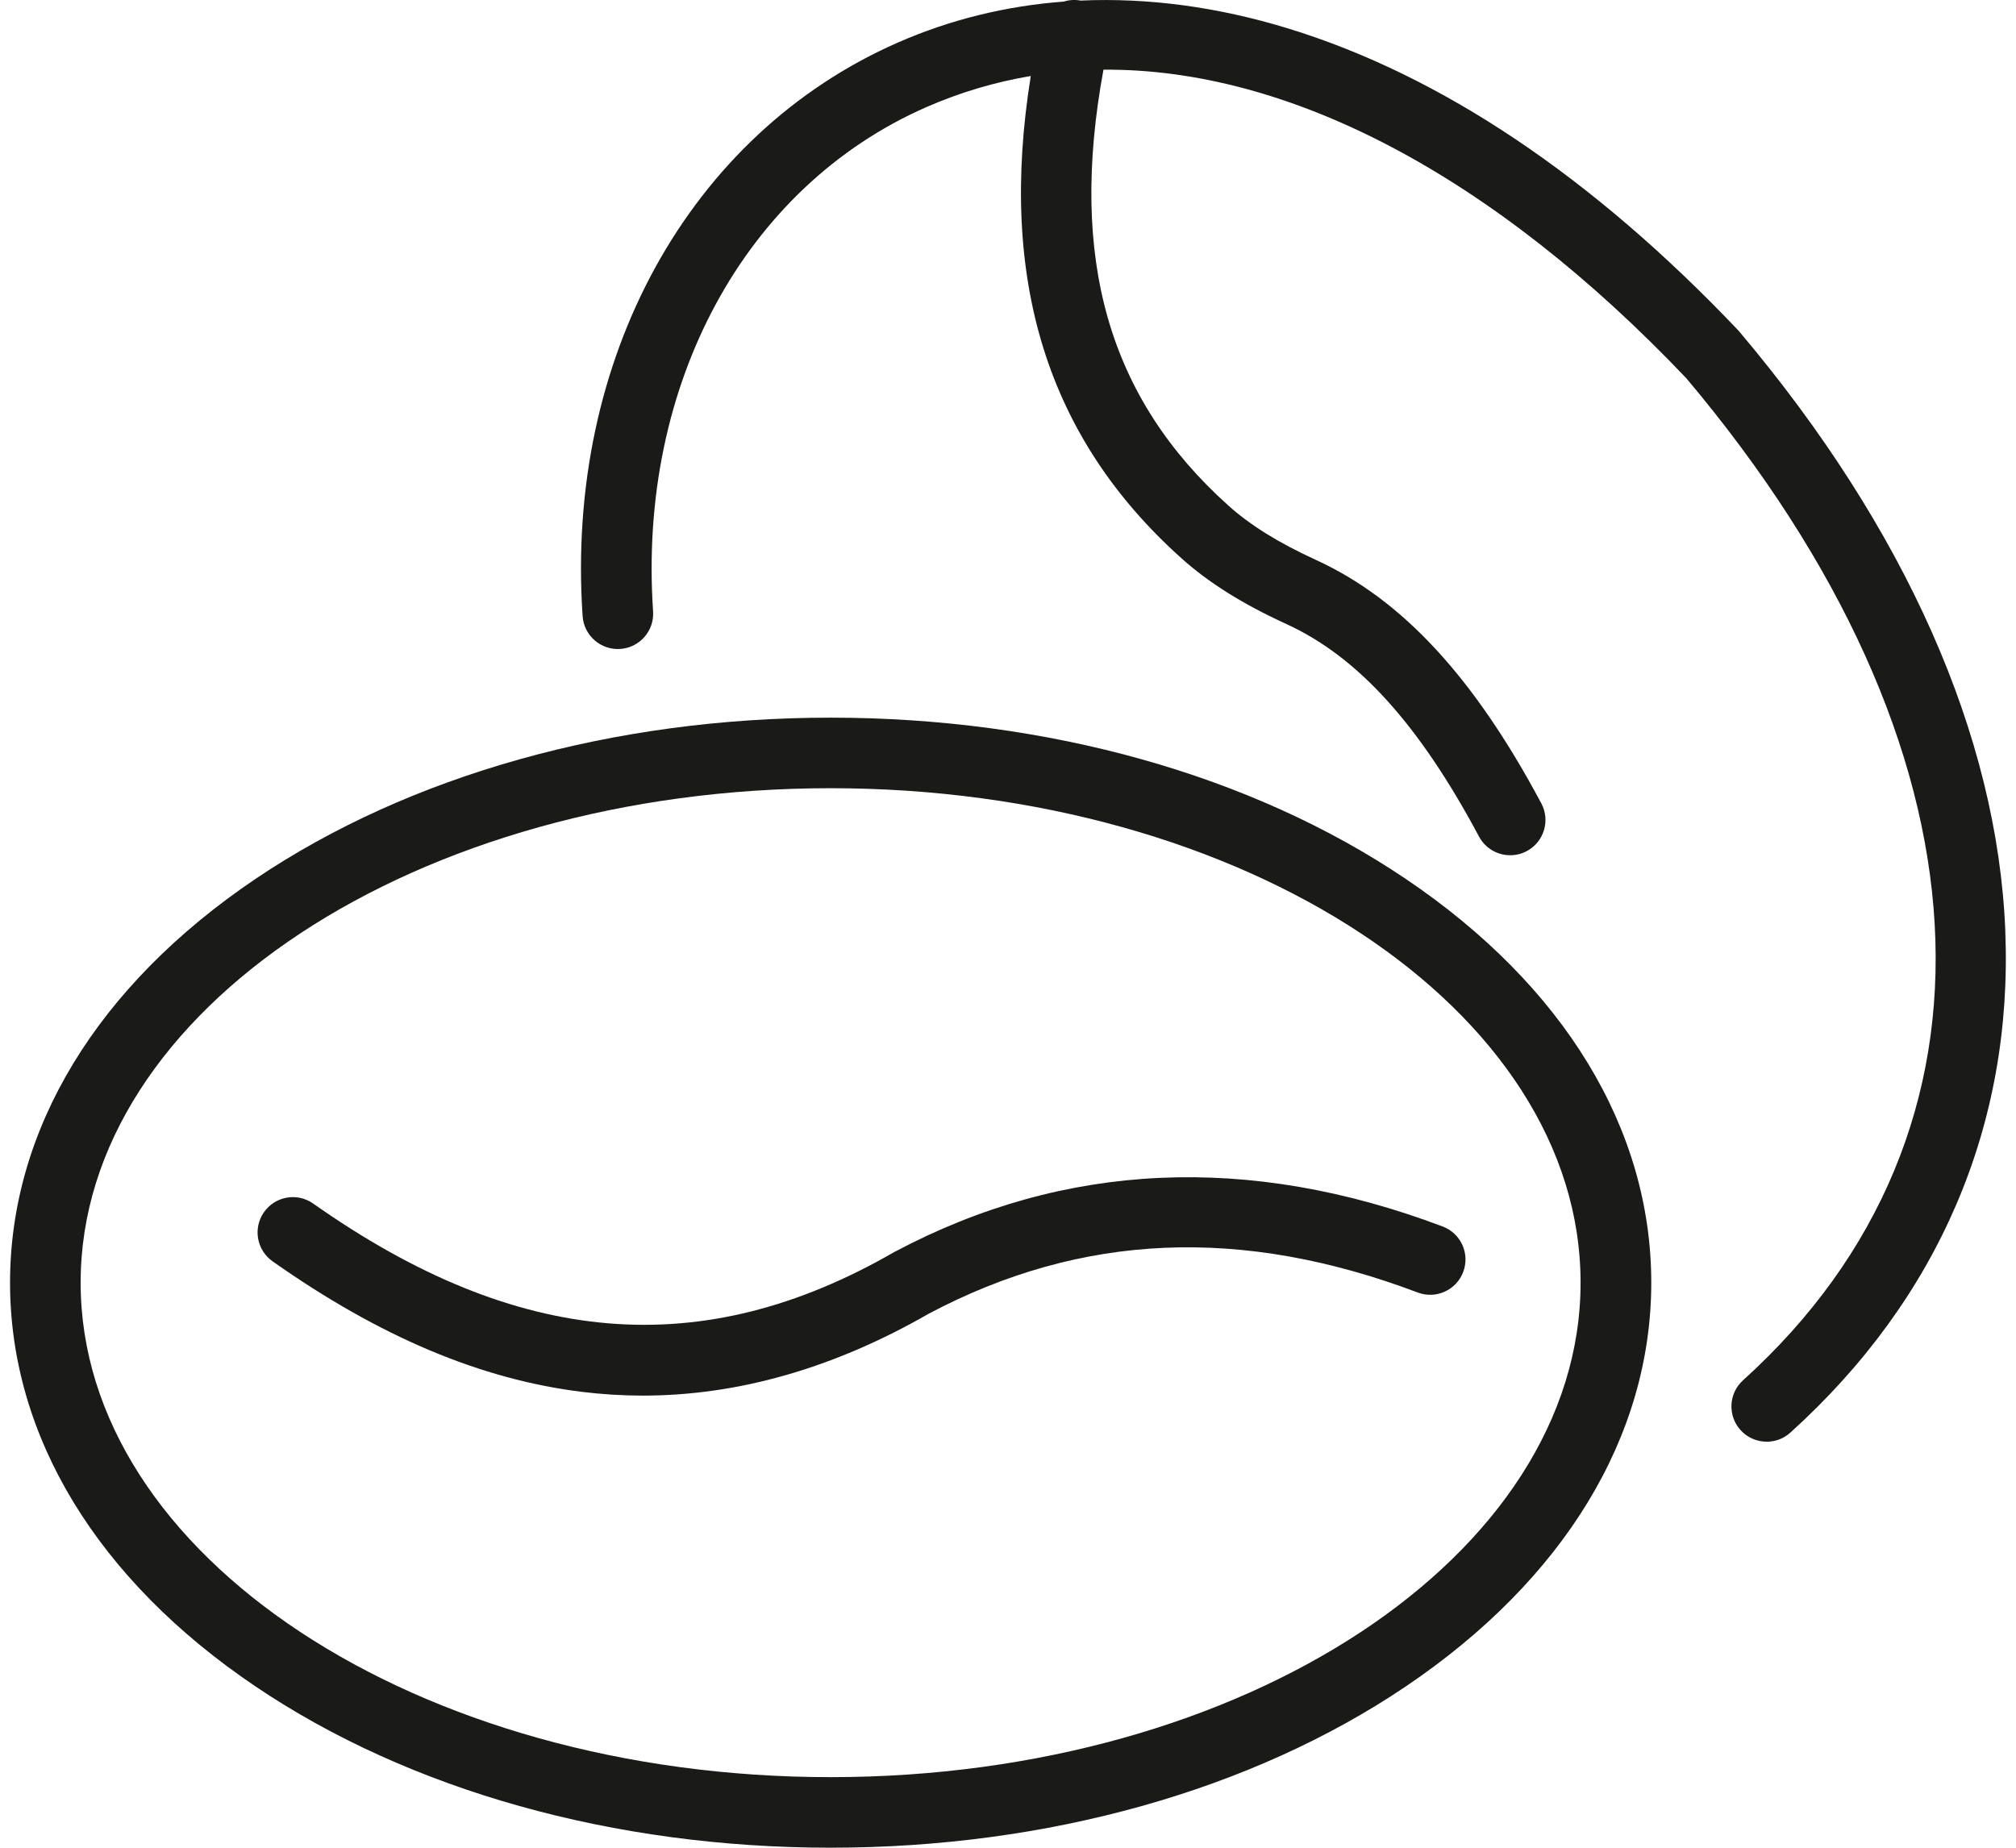 <svg width="60" height="55" viewBox="0 0 60 55" fill="none" xmlns="http://www.w3.org/2000/svg">
<g clip-path="url(#clip0_434_3290)">
<path d="M41.835 26.16C37.248 23.065 31.17 21.362 24.721 21.362C18.271 21.362 12.193 23.067 7.606 26.16C2.894 29.34 0.299 33.609 0.299 38.18C0.299 42.752 2.894 47.021 7.608 50.201C12.194 53.296 18.272 54.999 24.722 54.999C31.172 54.999 37.25 53.294 41.836 50.201C46.548 47.021 49.145 42.752 49.145 38.18C49.145 33.609 46.55 29.34 41.836 26.16H41.835ZM24.721 52.899C12.413 52.899 2.4 46.296 2.4 38.18C2.4 30.065 12.413 23.462 24.721 23.462C37.028 23.462 47.041 30.065 47.041 38.18C47.041 46.296 37.028 52.899 24.721 52.899Z" fill="#1A1A18"/>
<path d="M26.645 37.252L26.612 37.27C20.893 40.567 15.399 40.108 9.322 35.826C8.848 35.491 8.193 35.605 7.858 36.08C7.524 36.553 7.637 37.209 8.111 37.544C11.301 39.793 14.321 41.065 17.34 41.433C17.936 41.505 18.532 41.542 19.13 41.542C21.967 41.542 24.823 40.724 27.646 39.101C32.19 36.697 36.948 36.492 42.194 38.473C42.736 38.678 43.343 38.405 43.548 37.861C43.753 37.319 43.48 36.712 42.936 36.508C37.169 34.329 31.687 34.579 26.645 37.253V37.252Z" fill="#1A1A18"/>
<path d="M59.682 27.708C59.447 21.897 56.713 15.732 51.773 9.879L51.733 9.833C47.397 5.266 42.891 2.244 38.34 0.848C36.238 0.203 34.159 -0.072 32.161 0.017C31.989 -0.015 31.818 -0.003 31.662 0.047C29.936 0.177 28.277 0.584 26.721 1.267C20.501 3.997 16.819 10.698 17.34 18.34C17.379 18.919 17.882 19.356 18.46 19.317C19.039 19.277 19.477 18.776 19.437 18.197C18.978 11.449 22.168 5.559 27.567 3.19C28.572 2.749 29.612 2.442 30.678 2.262C29.701 8.331 31.172 13.037 35.156 16.612C35.975 17.347 36.973 17.974 38.298 18.581C40.418 19.556 42.237 21.564 44.019 24.902C44.208 25.257 44.572 25.457 44.946 25.457C45.113 25.457 45.283 25.418 45.44 25.334C45.953 25.061 46.145 24.424 45.872 23.912C43.862 20.149 41.734 17.849 39.176 16.672C38.047 16.154 37.216 15.638 36.558 15.048C32.994 11.848 31.804 7.71 32.841 2.074C38.351 2.034 44.43 5.202 50.187 11.258C59.438 22.237 60.087 33.664 51.877 41.085C51.446 41.473 51.413 42.138 51.802 42.569C52.01 42.798 52.295 42.914 52.582 42.914C52.833 42.914 53.085 42.825 53.286 42.642C57.703 38.649 59.915 33.485 59.681 27.708H59.682Z" fill="#1A1A18"/>
</g>
<defs>
<clipPath id="clip0_434_3290">
<rect width="59.4" height="55" fill="white" transform="translate(0.299)"/>
</clipPath>
</defs>
</svg>
